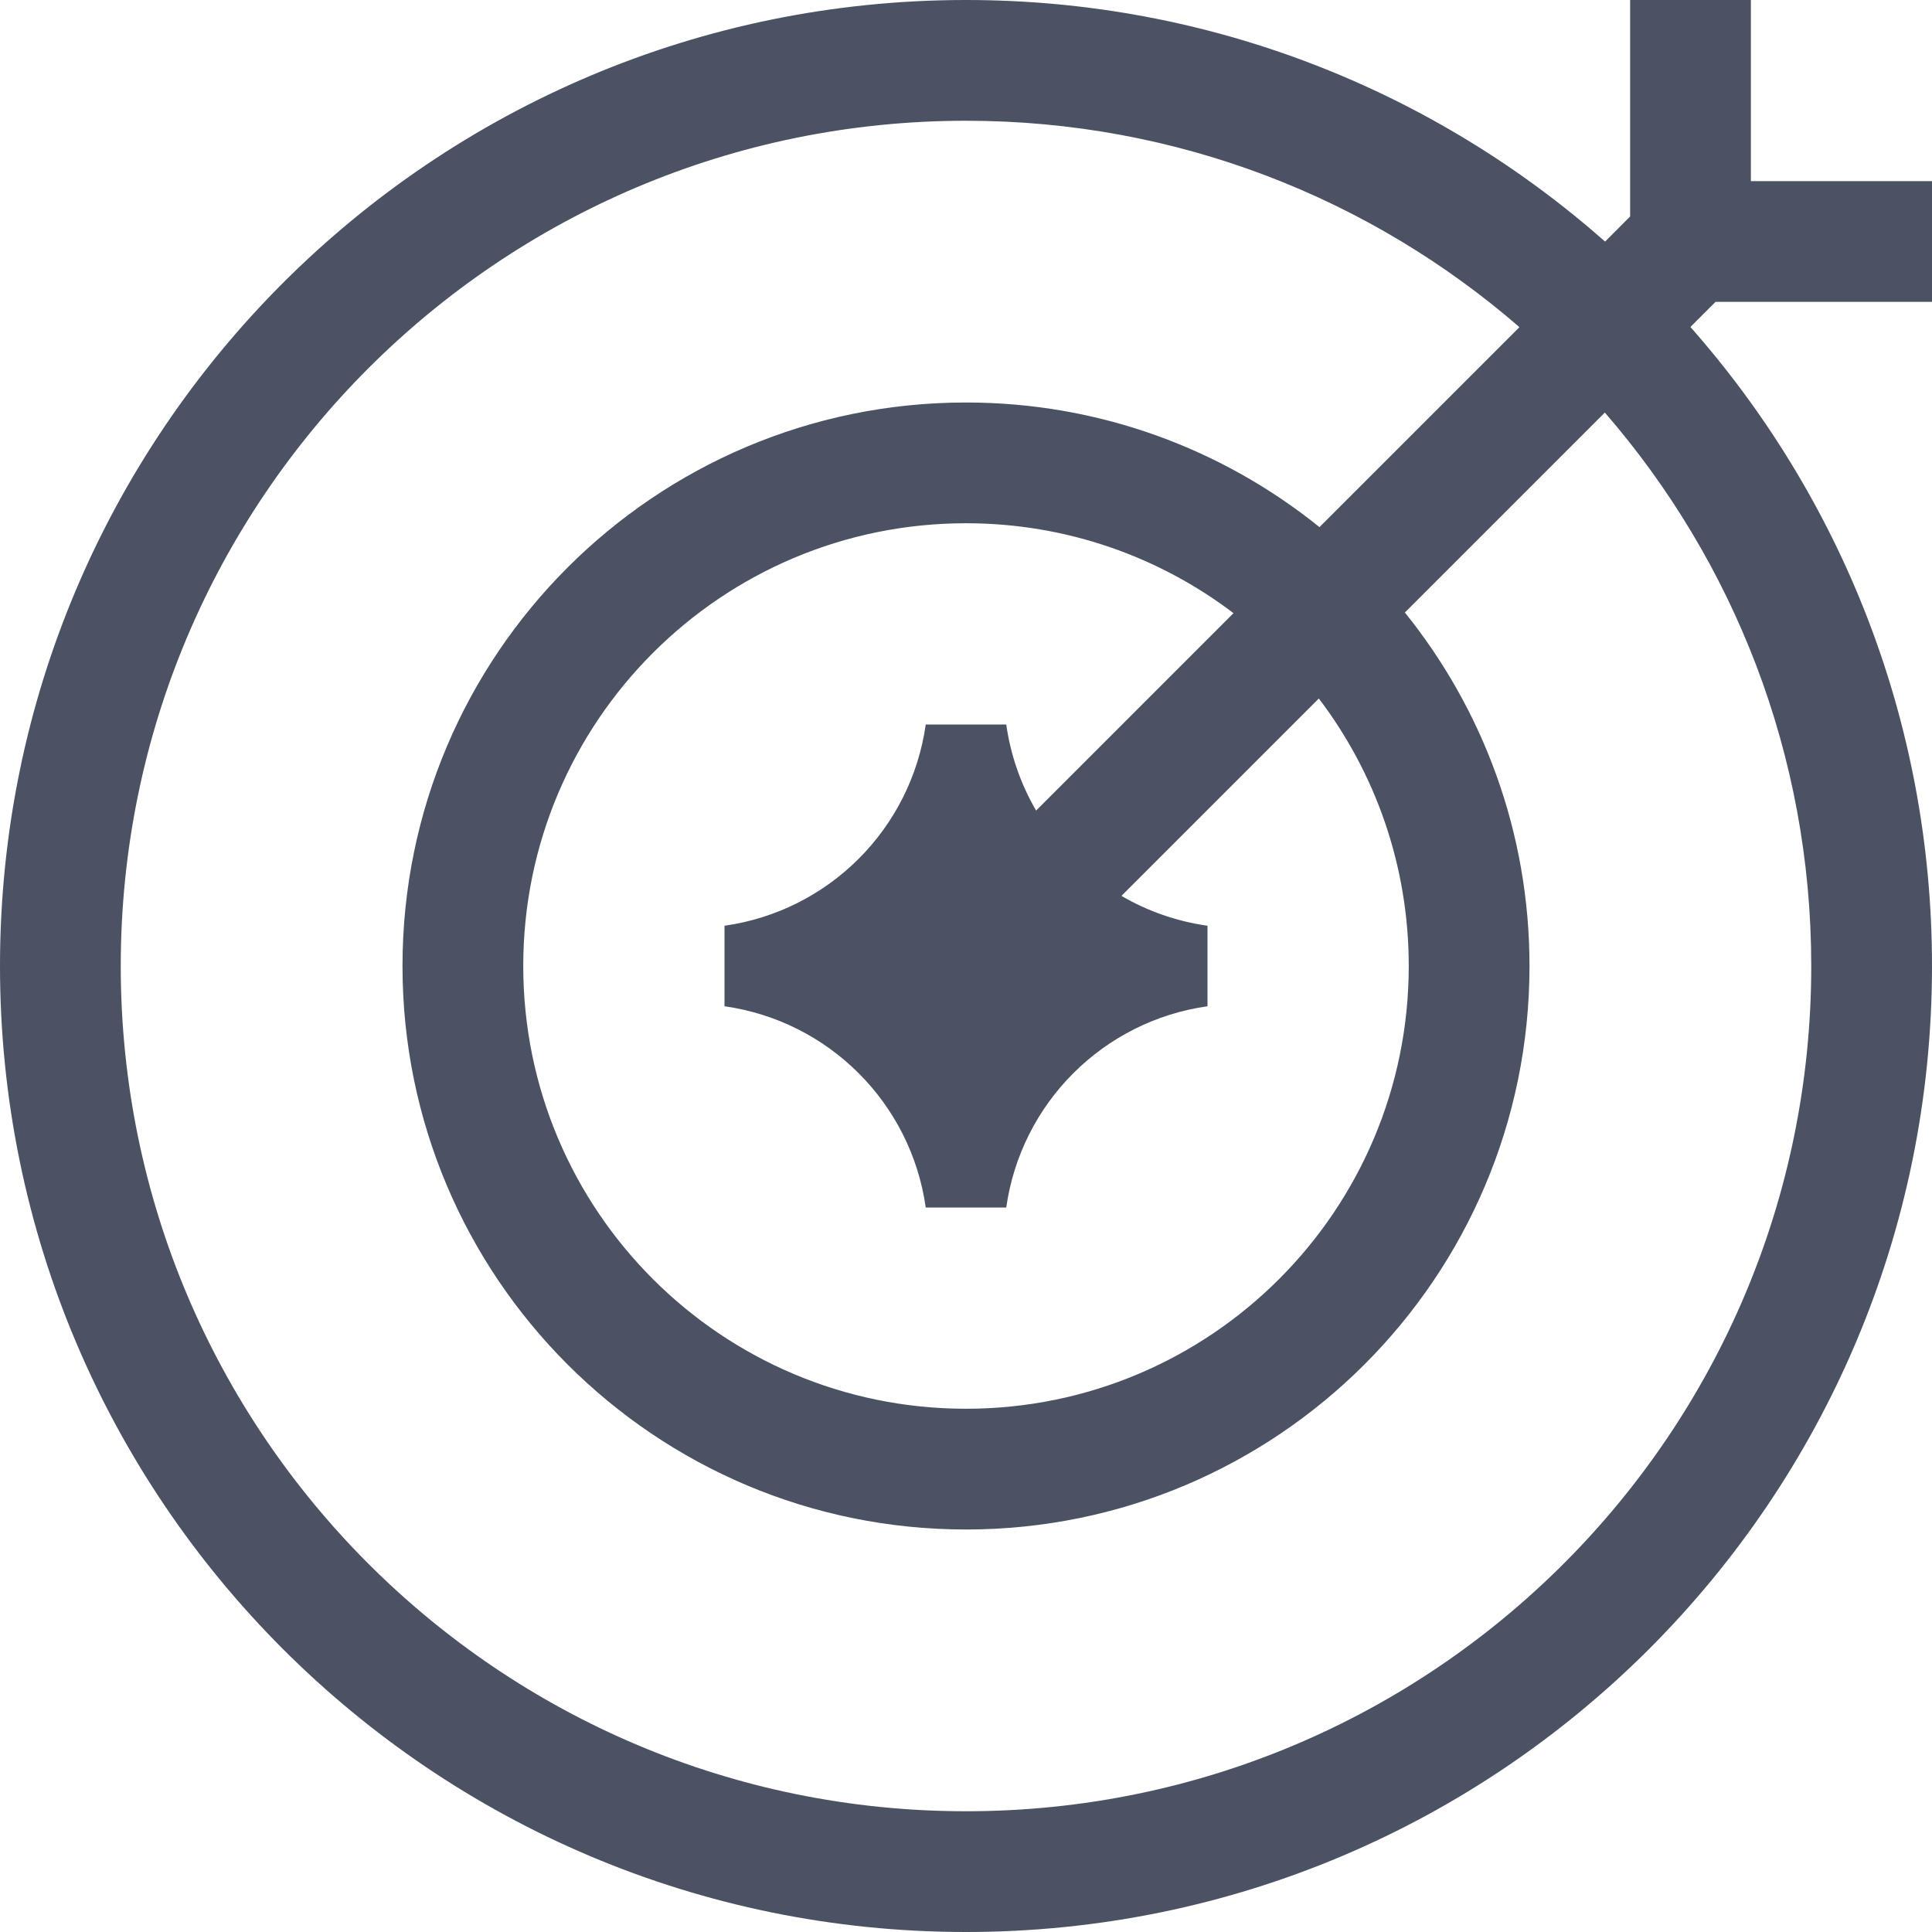 <svg xmlns:xlink="http://www.w3.org/1999/xlink" xmlns="http://www.w3.org/2000/svg" fill="none" focusable="false" height="24" role="img" stroke-width="1" viewBox="0 0 24 24" width="24"><g clip-path="url(#clip0_891_54148)" fill="none"><path fill-rule="evenodd" clip-rule="evenodd" d="M24 12C24 8.956 22.867 6.177 20.999 4.062L21.311 3.75H24V2.25H21.75V0H20.25V2.689L19.939 3.001C17.823 1.133 15.044 0 12 0C5.373 0 0 5.373 0 12C0 18.627 5.373 24 12 24C18.627 24 24 18.627 24 12ZM22.5 12C22.5 17.799 17.799 22.5 12 22.5C6.201 22.5 1.5 17.799 1.5 12C1.5 6.201 6.201 1.5 12 1.5C14.63 1.5 17.033 2.467 18.875 4.064L16.391 6.548C15.19 5.58 13.663 5 12 5C8.134 5 5 8.134 5 12C5 15.866 8.134 19 12 19C15.866 19 19 15.866 19 12C19 10.337 18.42 8.81 17.452 7.609L19.936 5.125C21.533 6.967 22.5 9.37 22.5 12ZM12 6.5C13.248 6.5 14.4 6.916 15.323 7.617L12.871 10.069C12.683 9.747 12.555 9.386 12.5 9H11.5C11.316 10.297 10.297 11.316 9 11.5V12.5C10.297 12.684 11.316 13.703 11.5 15H12.5C12.684 13.703 13.703 12.684 15 12.5V11.5C14.614 11.445 14.253 11.317 13.931 11.129L16.383 8.677C17.084 9.6 17.5 10.752 17.5 12C17.5 15.038 15.038 17.5 12 17.5C8.962 17.5 6.5 15.038 6.5 12C6.5 8.962 8.962 6.5 12 6.5Z" fill="#4A5264"></path></g><defs><clipPath id="clip0_891_54148"><rect width="24" height="24" fill="white"></rect></clipPath></defs></svg>